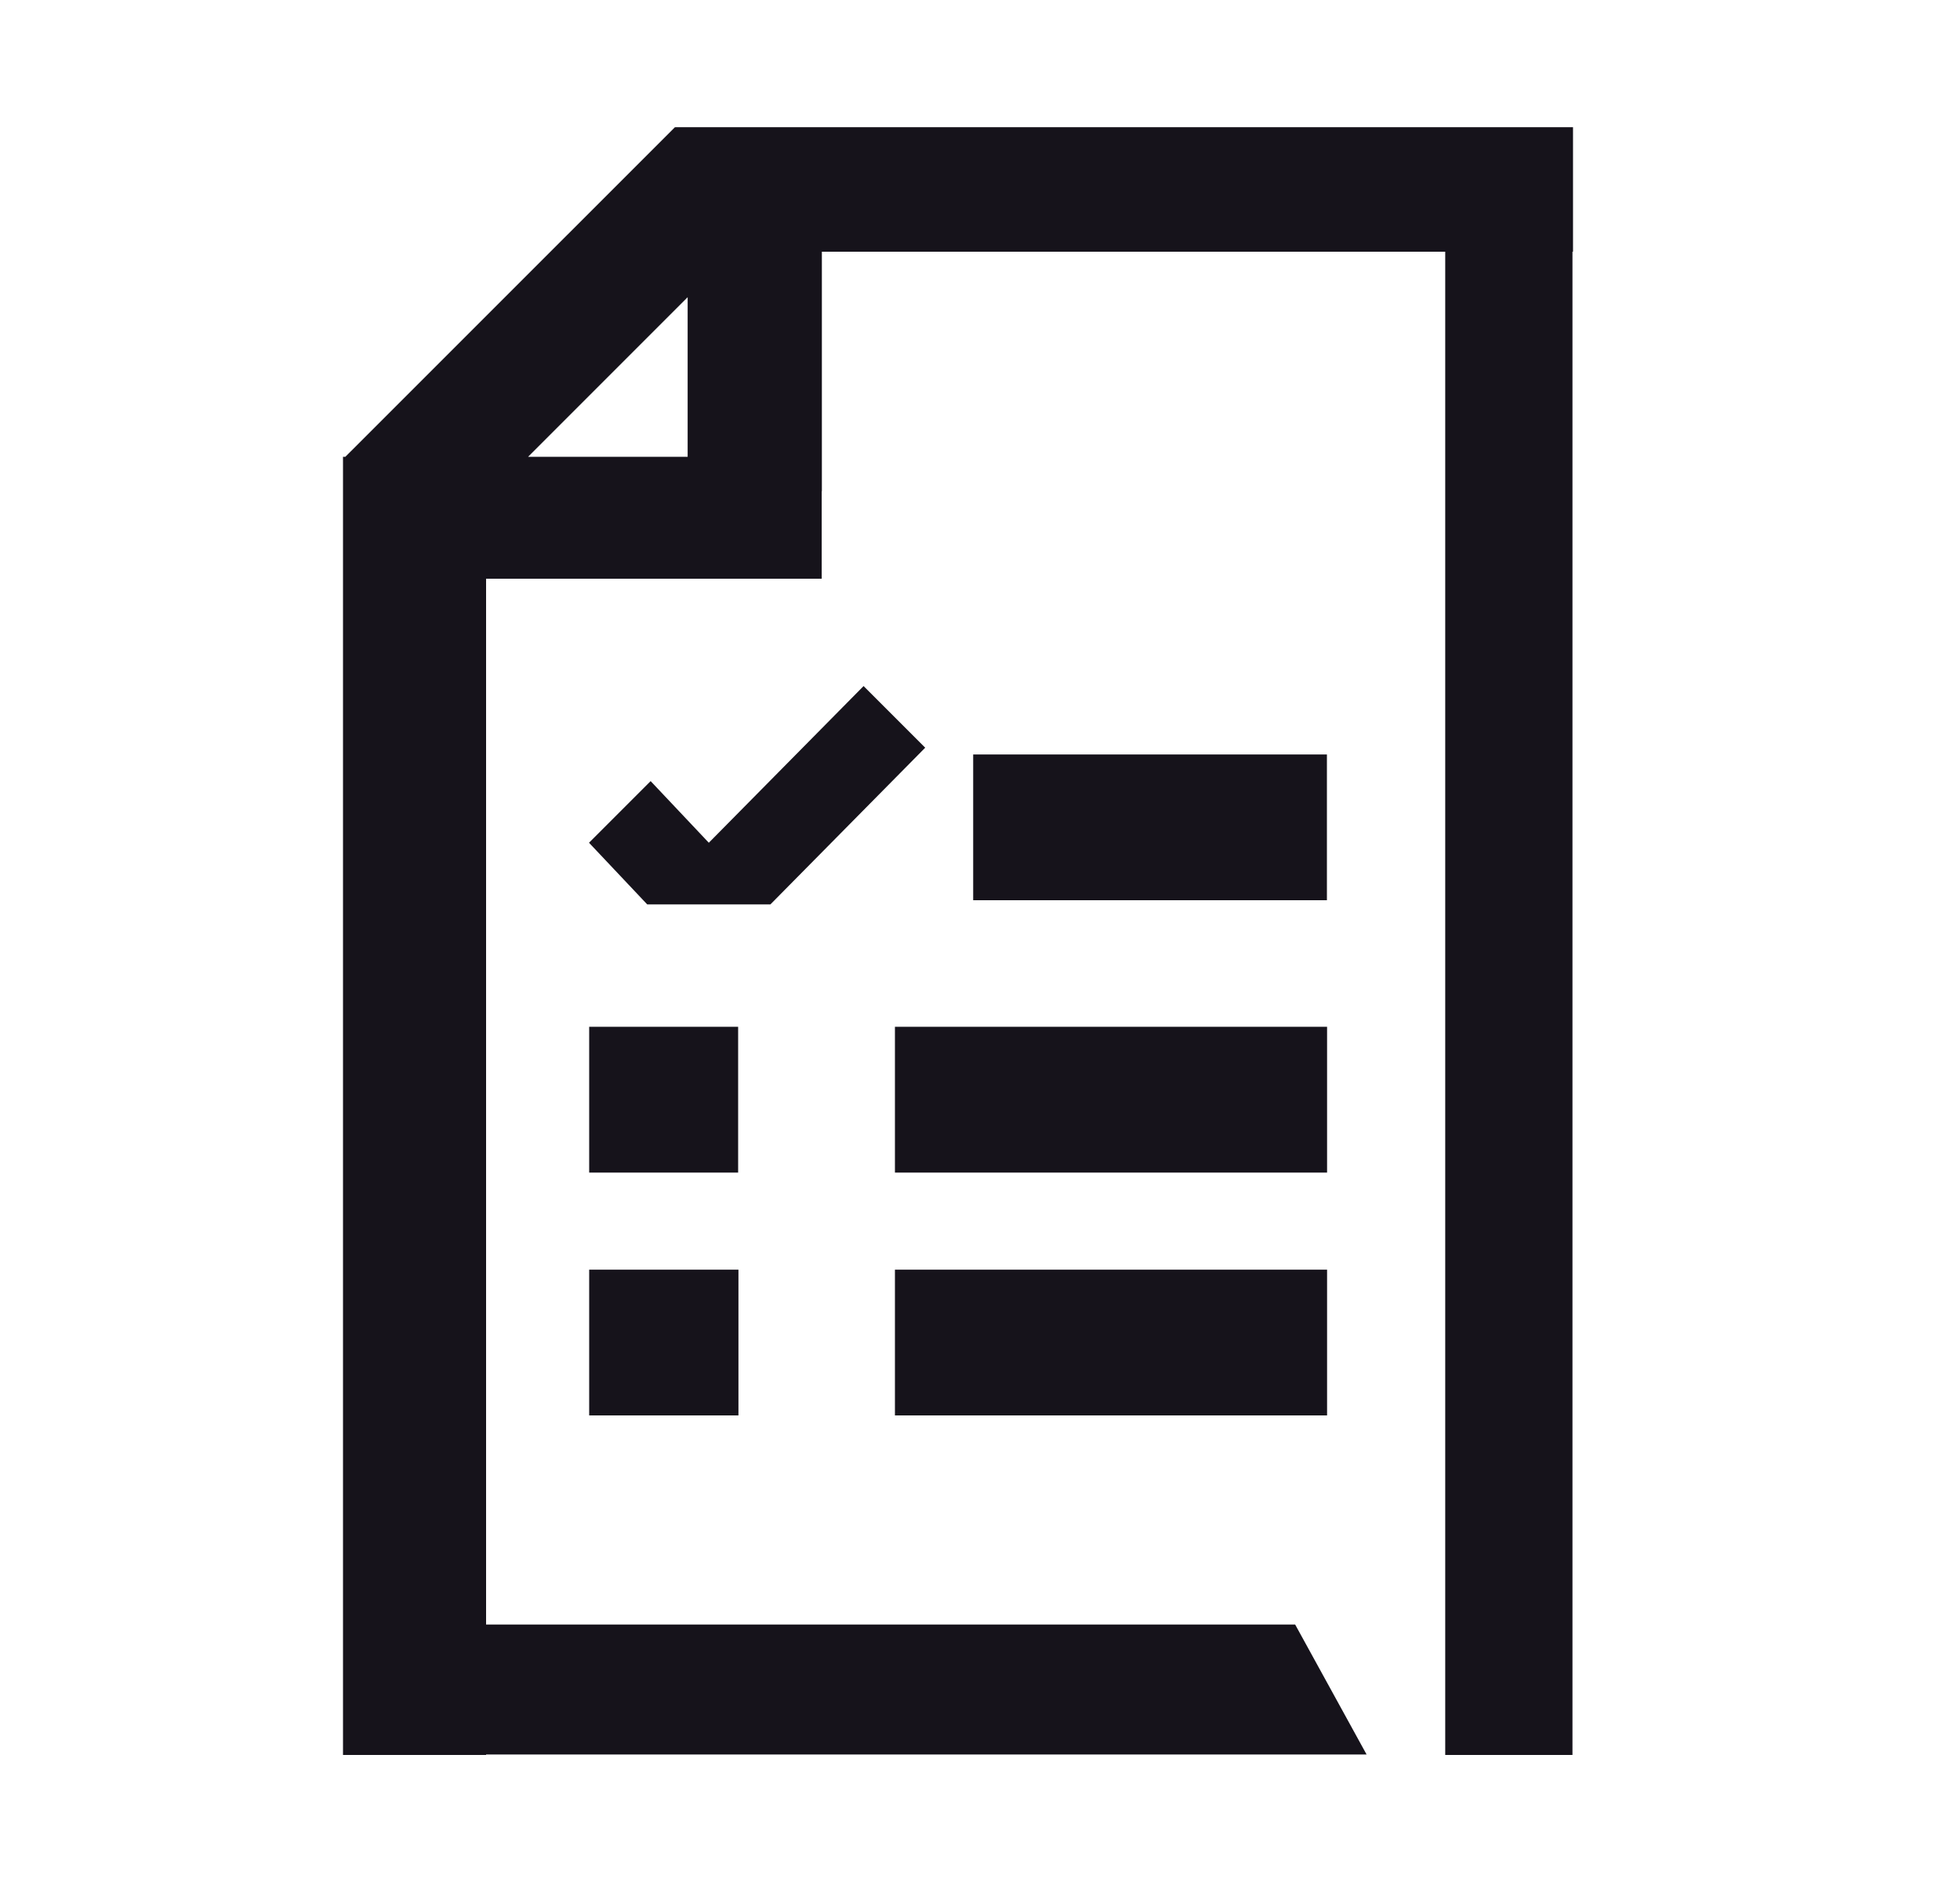 <svg width="25" height="24" viewBox="0 0 25 24" fill="none" xmlns="http://www.w3.org/2000/svg">
<path fill-rule="evenodd" clip-rule="evenodd" d="M6.2 22.38H4.375V7.38H4.375V5.858L4.374 5.857L4.375 5.856V5.825H4.405L8.61 1.621L8.615 1.625V1.622H20.064V3.21H20.057V22.38H18.434V3.21H10.483V6.264H10.481V7.38H6.2V20.717L16.52 20.717L17.431 22.374H6.2V22.38ZM8.771 5.825H6.736L8.771 3.79V5.825ZM11.415 18.05H16.927V16.191H11.415V18.05ZM9.419 18.05H7.515V16.191H9.419V18.05ZM7.515 14.953H9.415V13.094H7.515V14.953ZM16.927 14.953H11.415V13.094H16.927V14.953ZM12.413 11.48H16.925V9.621H12.413V11.48ZM11.801 9.535L9.827 11.533H8.255L7.513 10.747L8.299 9.961L9.041 10.747L11.015 8.749L11.801 9.535Z" fill="#16131B"/>
</svg>